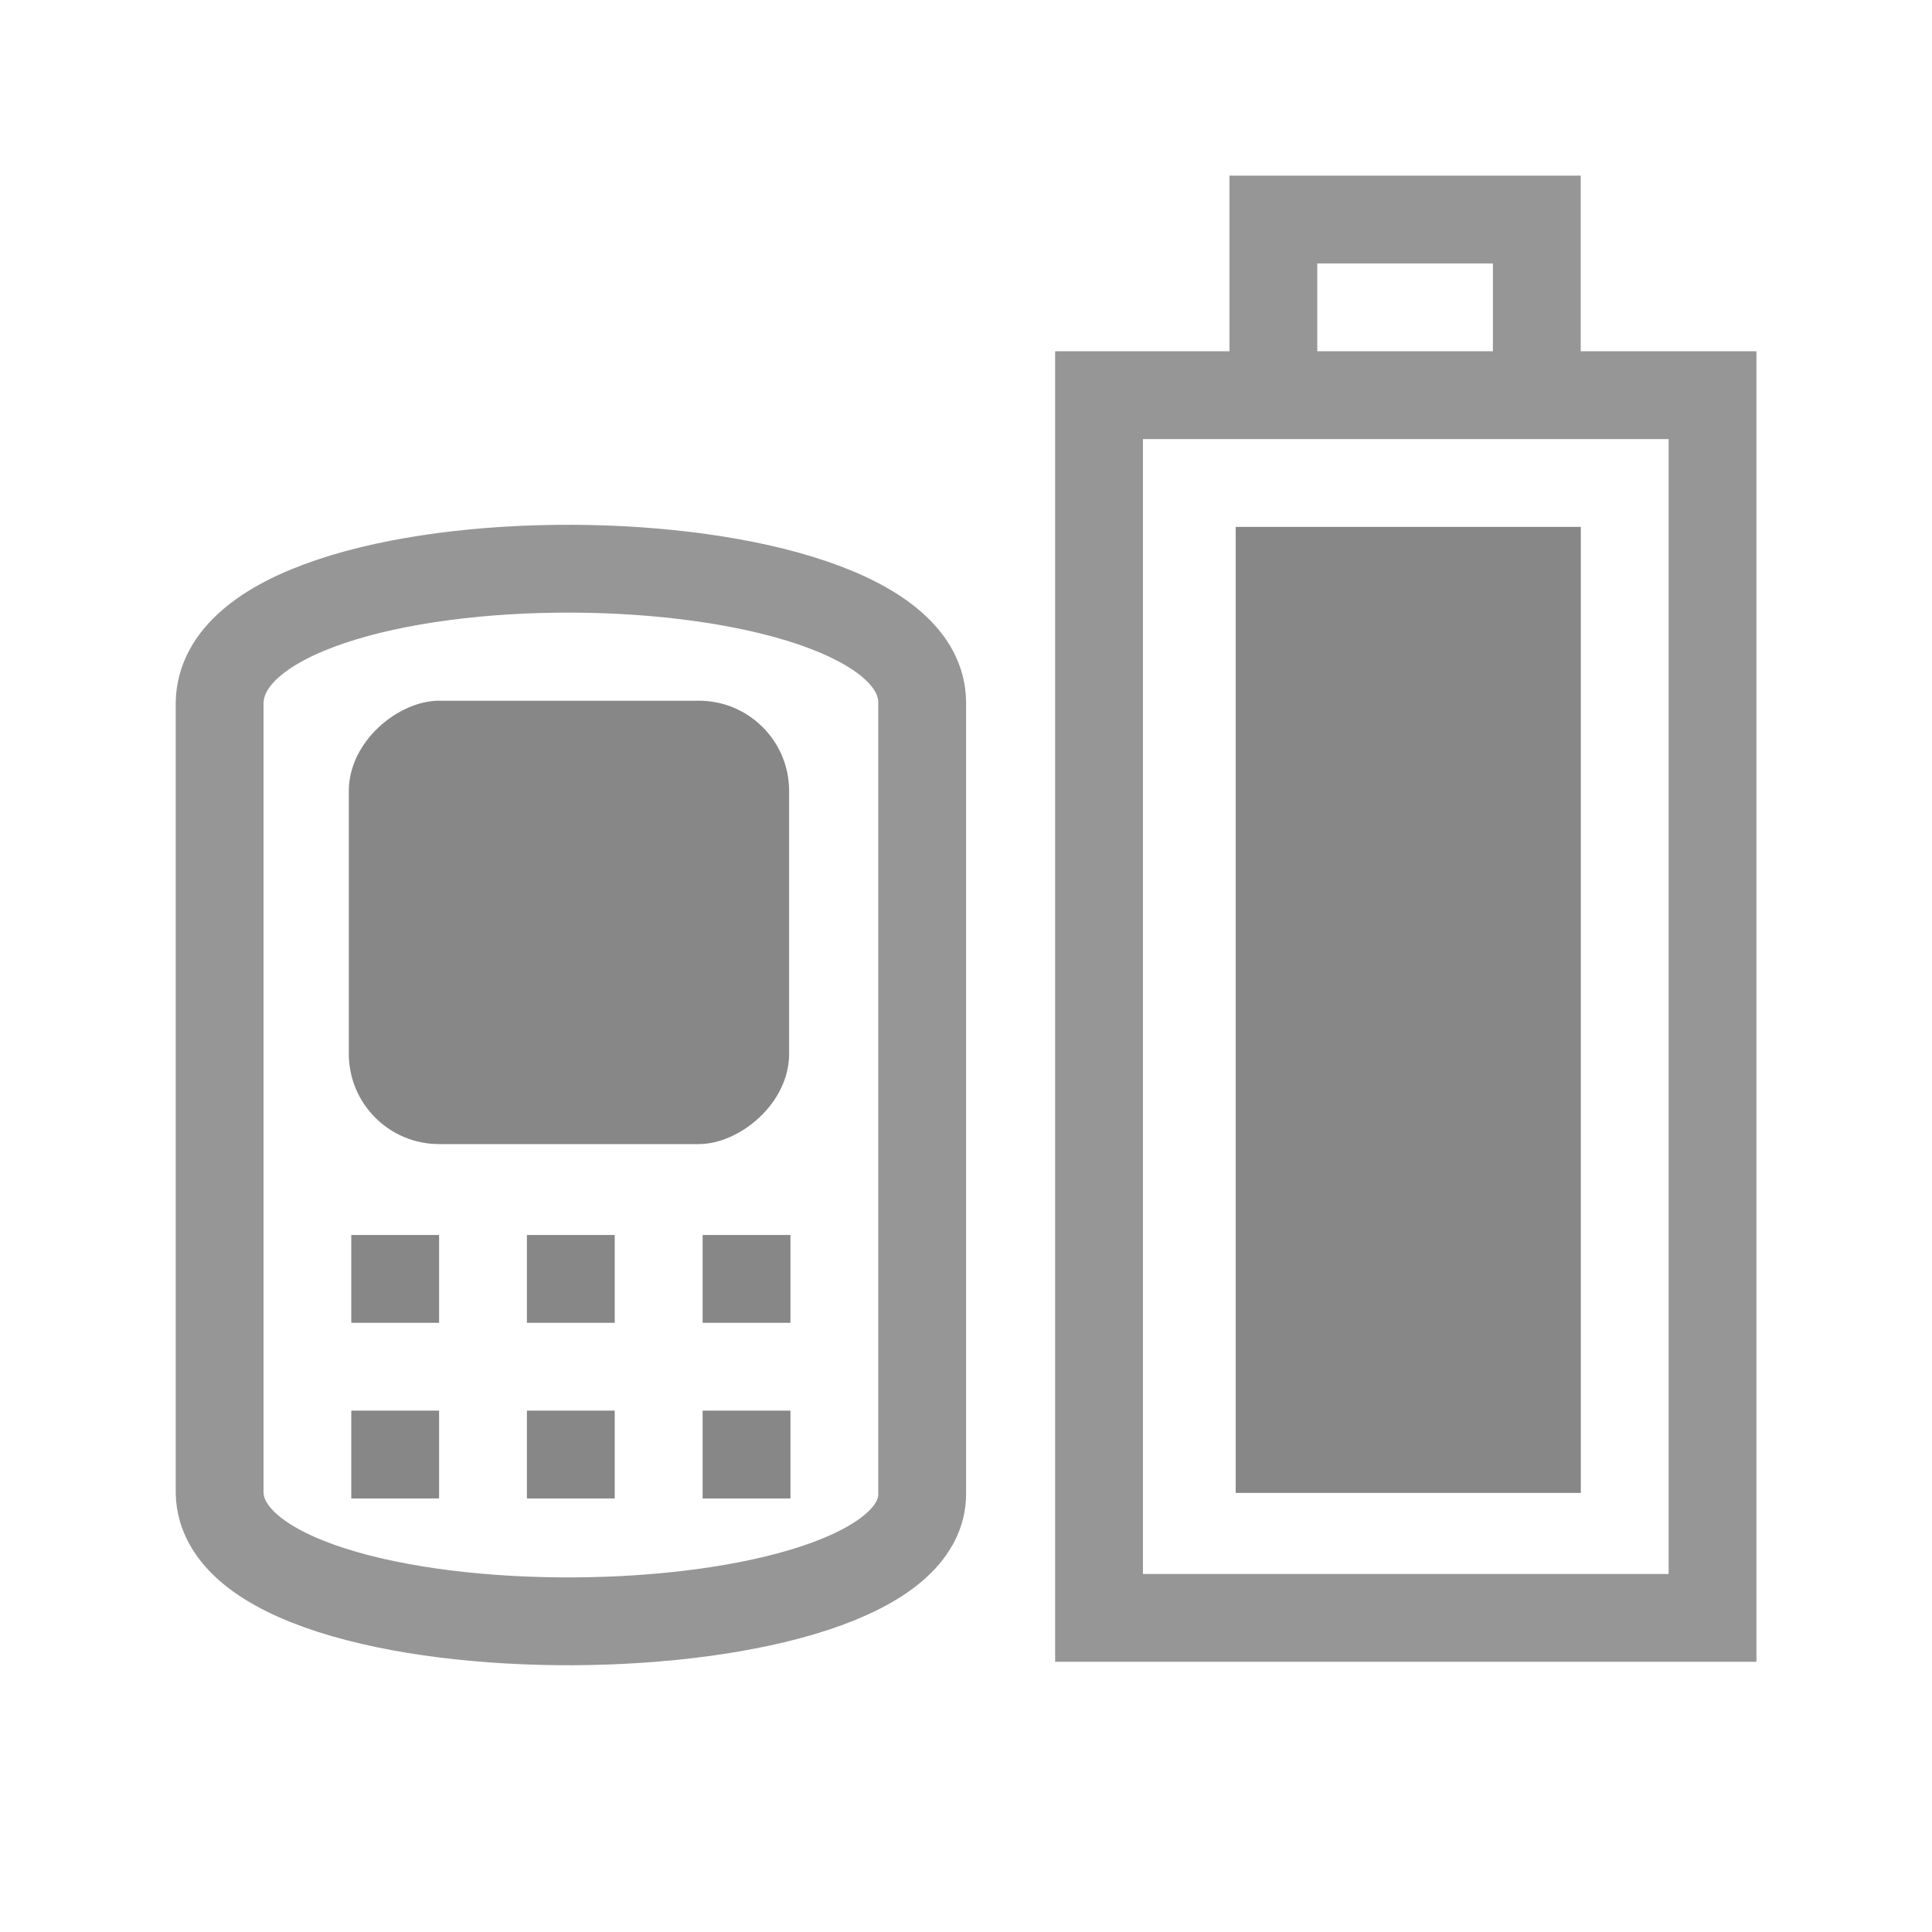 <?xml version="1.0" encoding="UTF-8" standalone="no"?>
<!-- Created with Inkscape (http://www.inkscape.org/) -->
<svg id="svg3196" xmlns="http://www.w3.org/2000/svg" height="22" width="22" version="1.0">
 <rect id="rect2388" style="stroke:#969696;stroke-linecap:square;fill:none" transform="rotate(-90)" rx="0" ry="0" height="6.986" width="13.923" y="12.515" x="-18.423"/>
 <rect id="rect3162" style="fill:#878787" transform="rotate(-90)" height="3.93" width="11" y="14.071" x="-17"/>
 <rect id="rect2819" style="fill:#878787" transform="rotate(-90)" ry="1.028" width="5.049" y="3.972" x="-13.028" height="5.014"/>
 <path id="rect3160" style="stroke:#969696;stroke-linecap:square;fill:none" d="m14.5 4v-1.5h3v1.5"/>
 <rect id="rect3645" style="fill:#878787" transform="rotate(-90)" height="1" width="1" y="4" x="-15.063"/>
 <rect id="rect3647" style="fill:#878787" transform="rotate(-90)" height="1" width="1" y="6" x="-15.063"/>
 <rect id="rect3649" style="fill:#878787" transform="rotate(-90)" height="1" width="1" y="8.001" x="-15.063"/>
 <rect id="rect3651" style="fill:#878787" transform="rotate(-90)" height="1" width="1" y="4" x="-17.063"/>
 <rect id="rect3653" style="fill:#878787" transform="rotate(-90)" height="1" width="1" y="6" x="-17.063"/>
 <rect id="rect3655" style="fill:#878787" transform="rotate(-90)" height="1" width="1" y="8.001" x="-17.063"/>
 <path id="path2900" style="stroke:#969696;stroke-linecap:square;fill:none" d="m2.501 8v9c0.045 1.988 8.035 1.911 8 0v-9c-0.005-2.001-7.958-2.063-8 0z"/>
</svg>
